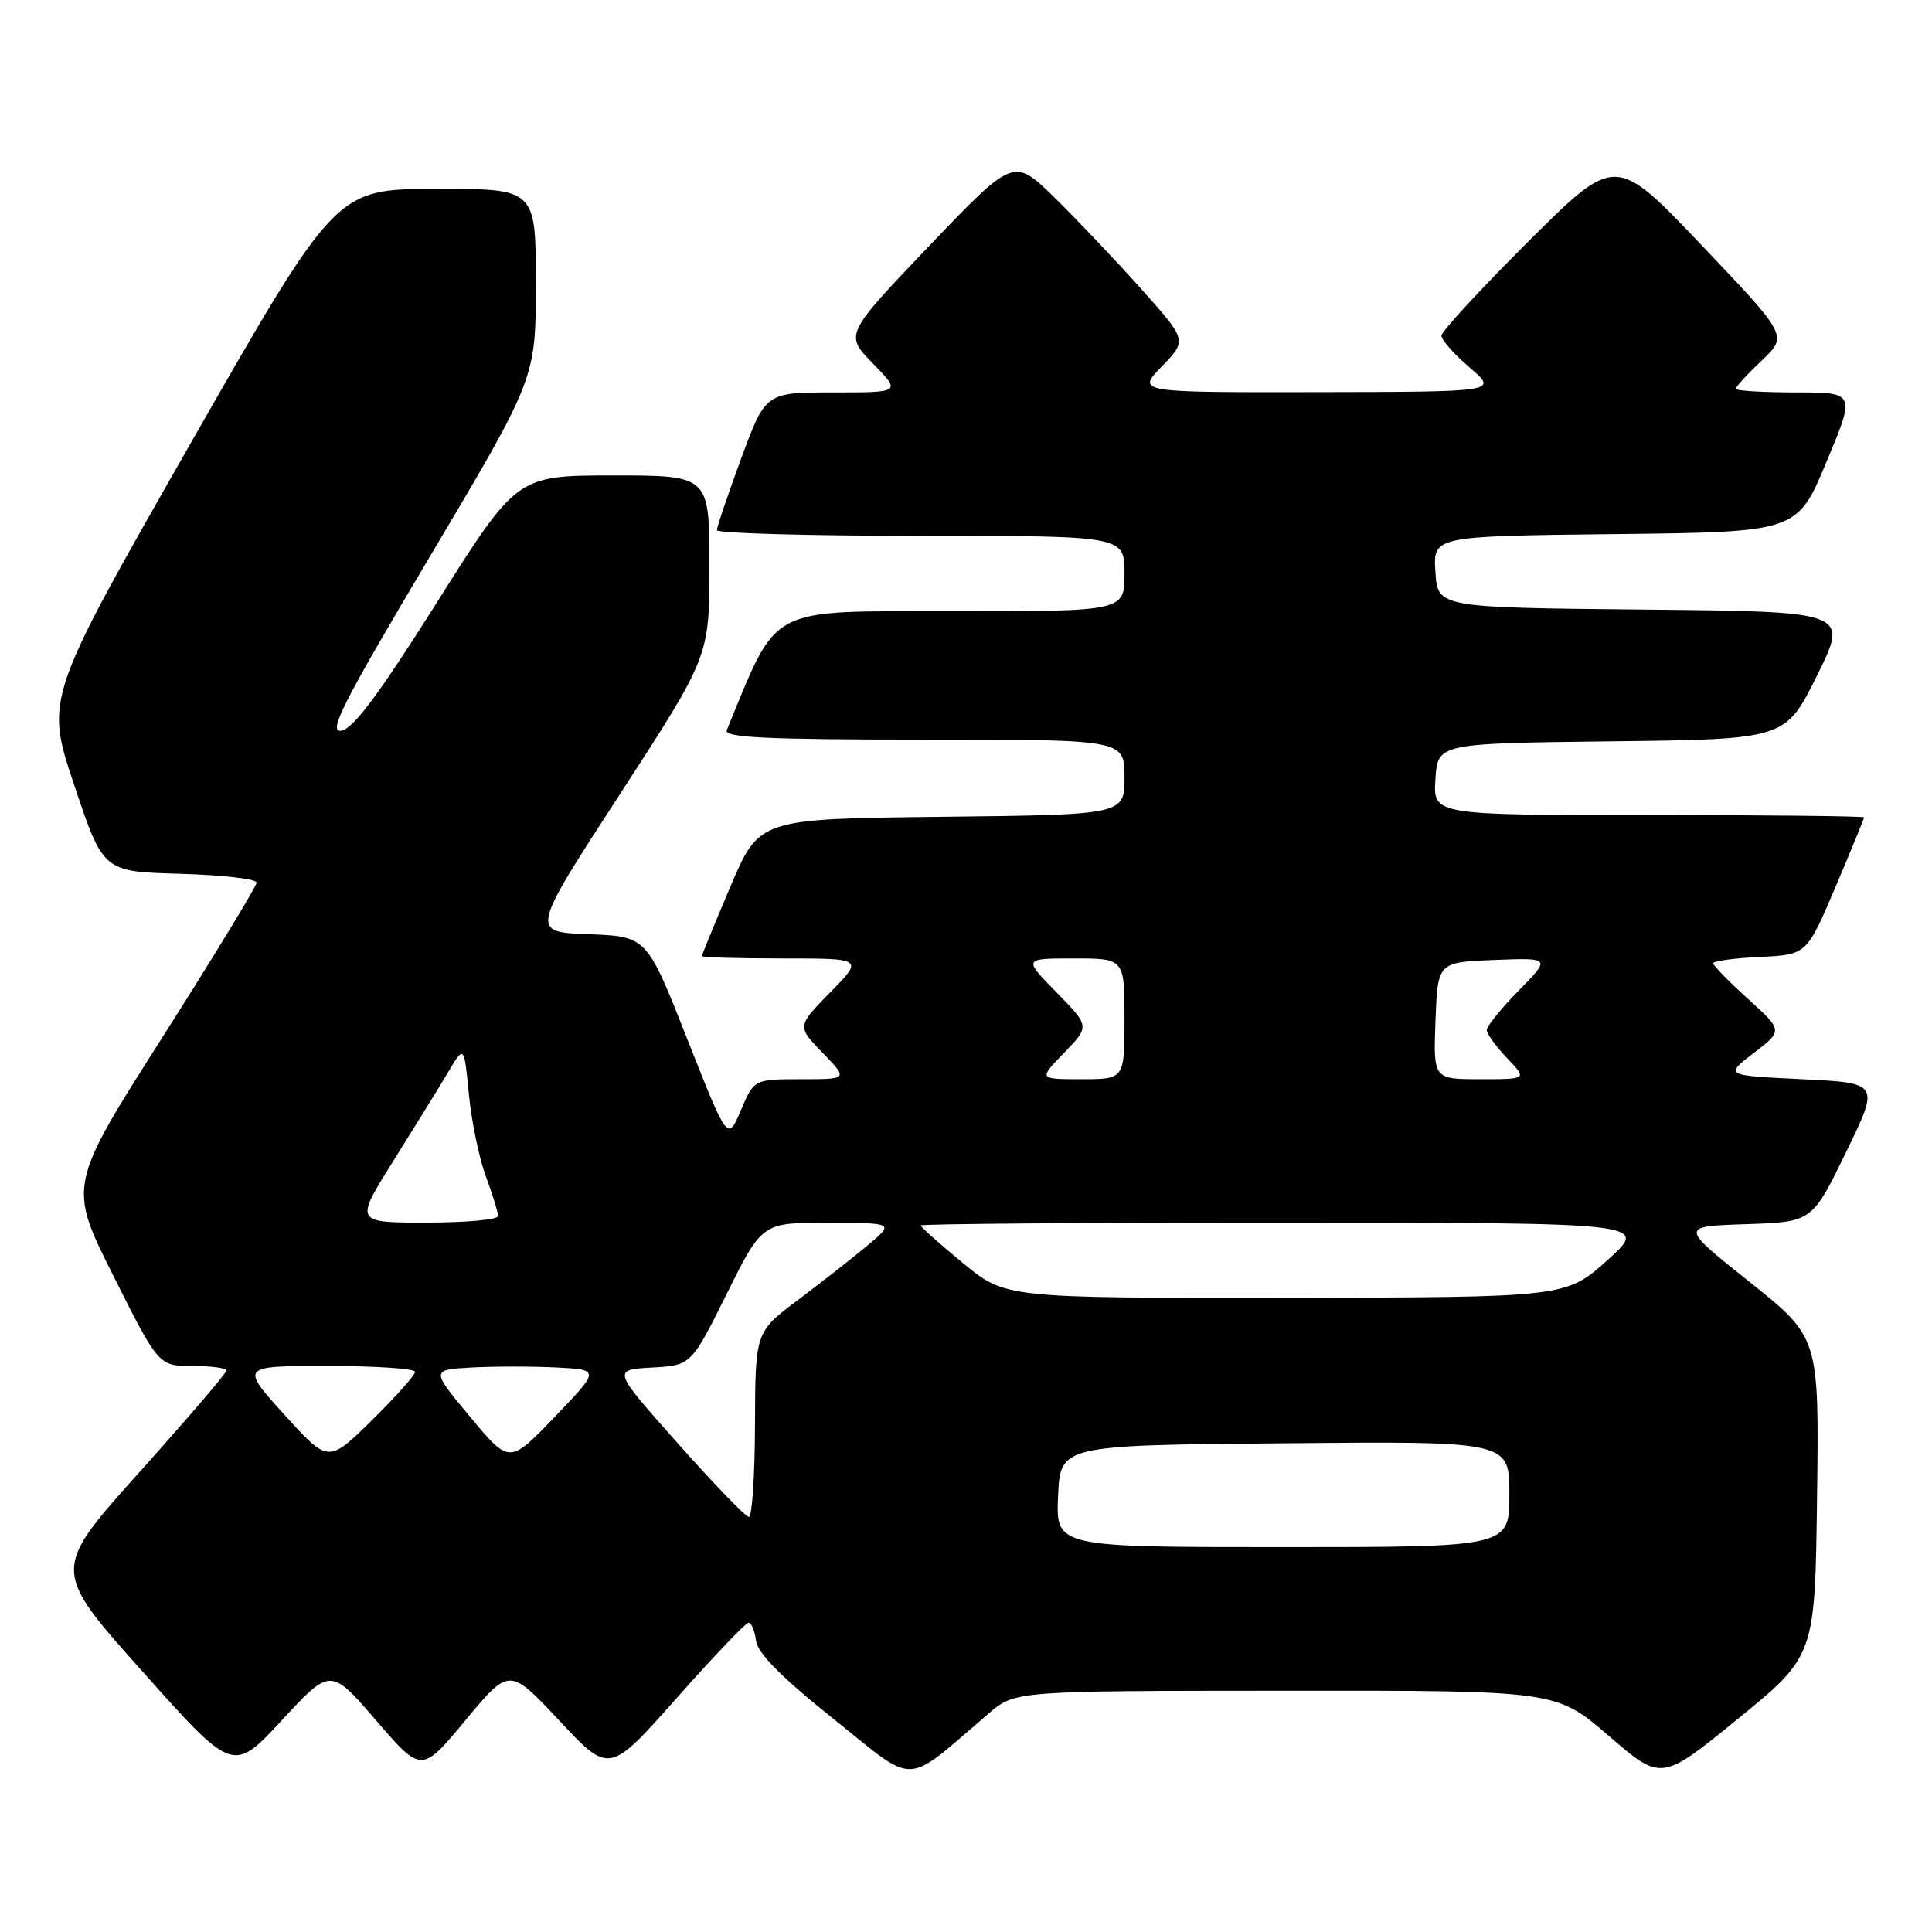 <?xml version="1.0" encoding="UTF-8" standalone="no"?>
<!DOCTYPE svg PUBLIC "-//W3C//DTD SVG 1.1//EN" "http://www.w3.org/Graphics/SVG/1.1/DTD/svg11.dtd" >
<svg xmlns="http://www.w3.org/2000/svg" xmlns:xlink="http://www.w3.org/1999/xlink" version="1.1" viewBox="0 0 256 256">
 <g >
 <path fill="currentColor"
d=" M 131.00 227.05 C 134.50 224.05 134.50 224.05 170.35 224.03 C 206.21 224.00 206.21 224.00 213.17 230.01 C 220.14 236.03 220.14 236.03 230.32 227.72 C 240.50 219.41 240.50 219.41 240.77 198.31 C 241.04 177.21 241.04 177.21 231.81 169.85 C 222.58 162.50 222.58 162.50 231.34 162.21 C 240.11 161.92 240.11 161.92 244.59 152.71 C 249.08 143.50 249.08 143.50 238.79 143.00 C 228.50 142.50 228.50 142.50 232.38 139.53 C 236.26 136.56 236.26 136.56 231.63 132.37 C 229.08 130.06 227.00 127.93 227.00 127.64 C 227.00 127.34 229.79 126.96 233.20 126.80 C 239.40 126.50 239.40 126.50 243.20 117.56 C 245.29 112.64 247.00 108.47 247.00 108.31 C 247.00 108.14 234.15 108.00 218.45 108.00 C 189.89 108.00 189.89 108.00 190.20 103.25 C 190.50 98.50 190.50 98.50 213.54 98.23 C 236.57 97.96 236.57 97.96 240.77 89.50 C 244.97 81.03 244.97 81.03 217.73 80.77 C 190.50 80.50 190.50 80.50 190.20 75.77 C 189.89 71.04 189.89 71.04 214.01 70.77 C 238.13 70.50 238.13 70.50 242.00 61.25 C 245.87 52.00 245.87 52.00 237.94 52.00 C 233.57 52.00 230.00 51.78 230.00 51.51 C 230.00 51.25 231.55 49.56 233.45 47.76 C 236.90 44.50 236.90 44.50 225.48 32.50 C 214.06 20.50 214.06 20.50 202.53 31.98 C 196.19 38.30 191.00 43.92 191.00 44.48 C 191.00 45.04 192.69 46.95 194.75 48.71 C 198.50 51.92 198.50 51.92 174.55 51.96 C 150.61 52.00 150.61 52.00 153.95 48.55 C 157.30 45.10 157.30 45.10 151.23 38.30 C 147.89 34.56 142.72 29.11 139.74 26.19 C 134.31 20.88 134.31 20.88 123.11 32.60 C 111.92 44.33 111.92 44.33 115.66 48.16 C 119.41 52.00 119.41 52.00 110.43 52.00 C 101.44 52.00 101.44 52.00 98.21 60.75 C 96.44 65.56 94.99 69.84 94.99 70.25 C 95.00 70.66 107.15 71.00 122.00 71.00 C 149.00 71.00 149.00 71.00 149.00 76.00 C 149.00 81.00 149.00 81.00 126.15 81.00 C 101.40 81.00 103.19 80.05 96.30 96.75 C 95.90 97.73 101.50 98.00 122.39 98.00 C 149.00 98.00 149.00 98.00 149.00 102.98 C 149.00 107.96 149.00 107.96 124.80 108.23 C 100.61 108.50 100.61 108.50 96.80 117.44 C 94.71 122.36 93.00 126.53 93.00 126.69 C 93.00 126.86 97.82 127.00 103.71 127.00 C 114.42 127.00 114.42 127.00 110.01 131.49 C 105.60 135.99 105.60 135.99 108.99 139.49 C 112.39 143.00 112.39 143.00 106.16 143.00 C 99.92 143.00 99.92 143.00 98.17 147.12 C 96.42 151.24 96.42 151.24 91.06 137.66 C 85.70 124.08 85.70 124.08 77.99 123.79 C 70.28 123.50 70.28 123.50 82.14 105.24 C 94.00 86.97 94.00 86.97 94.00 74.99 C 94.00 63.00 94.00 63.00 81.25 63.00 C 68.50 63.01 68.50 63.01 57.94 79.75 C 50.23 91.98 46.80 96.59 45.22 96.82 C 43.42 97.08 45.41 93.17 57.03 73.63 C 71.00 50.13 71.00 50.13 71.00 37.56 C 71.00 25.00 71.00 25.00 57.75 25.03 C 44.50 25.05 44.50 25.05 25.24 58.78 C 5.98 92.52 5.98 92.52 9.83 104.01 C 13.67 115.50 13.67 115.50 23.84 115.78 C 29.43 115.94 34.00 116.46 34.00 116.95 C 34.00 117.43 28.38 126.66 21.51 137.46 C 9.03 157.09 9.03 157.09 15.02 169.05 C 21.02 181.00 21.02 181.00 25.51 181.00 C 27.98 181.00 30.00 181.27 30.00 181.61 C 30.00 181.95 24.79 188.03 18.43 195.12 C 6.86 208.02 6.86 208.02 18.87 221.47 C 30.88 234.93 30.88 234.93 37.34 227.95 C 43.80 220.97 43.80 220.97 49.83 227.96 C 55.86 234.95 55.86 234.95 61.68 227.94 C 67.50 220.93 67.50 220.93 74.12 228.00 C 80.73 235.07 80.73 235.07 89.62 225.05 C 94.50 219.54 98.81 215.03 99.18 215.02 C 99.56 215.01 100.01 216.08 100.18 217.41 C 100.40 219.08 103.57 222.27 110.49 227.80 C 121.63 236.71 119.62 236.78 131.00 227.05 Z  M 140.20 198.25 C 140.50 191.50 140.50 191.50 170.25 191.24 C 200.00 190.97 200.00 190.97 200.00 197.99 C 200.00 205.00 200.00 205.00 169.95 205.00 C 139.91 205.00 139.91 205.00 140.20 198.25 Z  M 89.81 191.25 C 81.14 181.50 81.14 181.50 86.37 181.21 C 91.59 180.91 91.59 180.91 96.29 171.46 C 100.99 162.00 100.99 162.00 109.74 162.03 C 118.50 162.05 118.50 162.05 115.00 164.99 C 113.08 166.60 108.93 169.85 105.79 172.21 C 100.08 176.50 100.08 176.50 100.04 188.75 C 100.02 195.49 99.66 201.00 99.23 201.00 C 98.81 201.00 94.57 196.61 89.81 191.25 Z  M 37.67 187.44 C 31.84 181.00 31.84 181.00 43.42 181.00 C 49.79 181.00 55.00 181.35 55.00 181.78 C 55.00 182.21 52.41 185.11 49.25 188.22 C 43.50 193.87 43.50 193.87 37.67 187.44 Z  M 62.30 187.75 C 57.09 181.50 57.09 181.50 62.55 181.20 C 65.55 181.04 70.59 181.04 73.75 181.20 C 79.50 181.50 79.50 181.50 73.50 187.75 C 67.50 194.00 67.50 194.00 62.30 187.75 Z  M 127.61 167.38 C 124.53 164.84 122.00 162.59 122.00 162.38 C 122.00 162.17 143.71 162.00 170.25 162.01 C 218.50 162.02 218.50 162.02 213.00 166.97 C 207.50 171.91 207.50 171.91 170.36 171.96 C 133.23 172.00 133.23 172.00 127.61 167.38 Z  M 52.17 153.75 C 55.01 149.21 58.28 143.93 59.42 142.00 C 61.50 138.50 61.50 138.50 62.13 145.00 C 62.47 148.57 63.49 153.47 64.38 155.88 C 65.27 158.28 66.00 160.64 66.00 161.13 C 66.00 161.61 61.72 162.00 56.49 162.00 C 46.99 162.00 46.99 162.00 52.17 153.75 Z  M 141.01 139.49 C 144.40 135.99 144.40 135.99 139.99 131.49 C 135.58 127.00 135.58 127.00 142.29 127.00 C 149.00 127.00 149.00 127.00 149.00 135.00 C 149.00 143.00 149.00 143.00 143.30 143.00 C 137.61 143.00 137.61 143.00 141.01 139.49 Z  M 190.21 135.25 C 190.50 127.50 190.50 127.50 198.00 127.20 C 205.50 126.91 205.50 126.91 201.25 131.24 C 198.91 133.63 197.00 135.98 197.00 136.48 C 197.00 136.98 198.21 138.65 199.69 140.20 C 202.37 143.00 202.37 143.00 196.15 143.00 C 189.92 143.00 189.92 143.00 190.21 135.25 Z "/>
</g>
</svg>